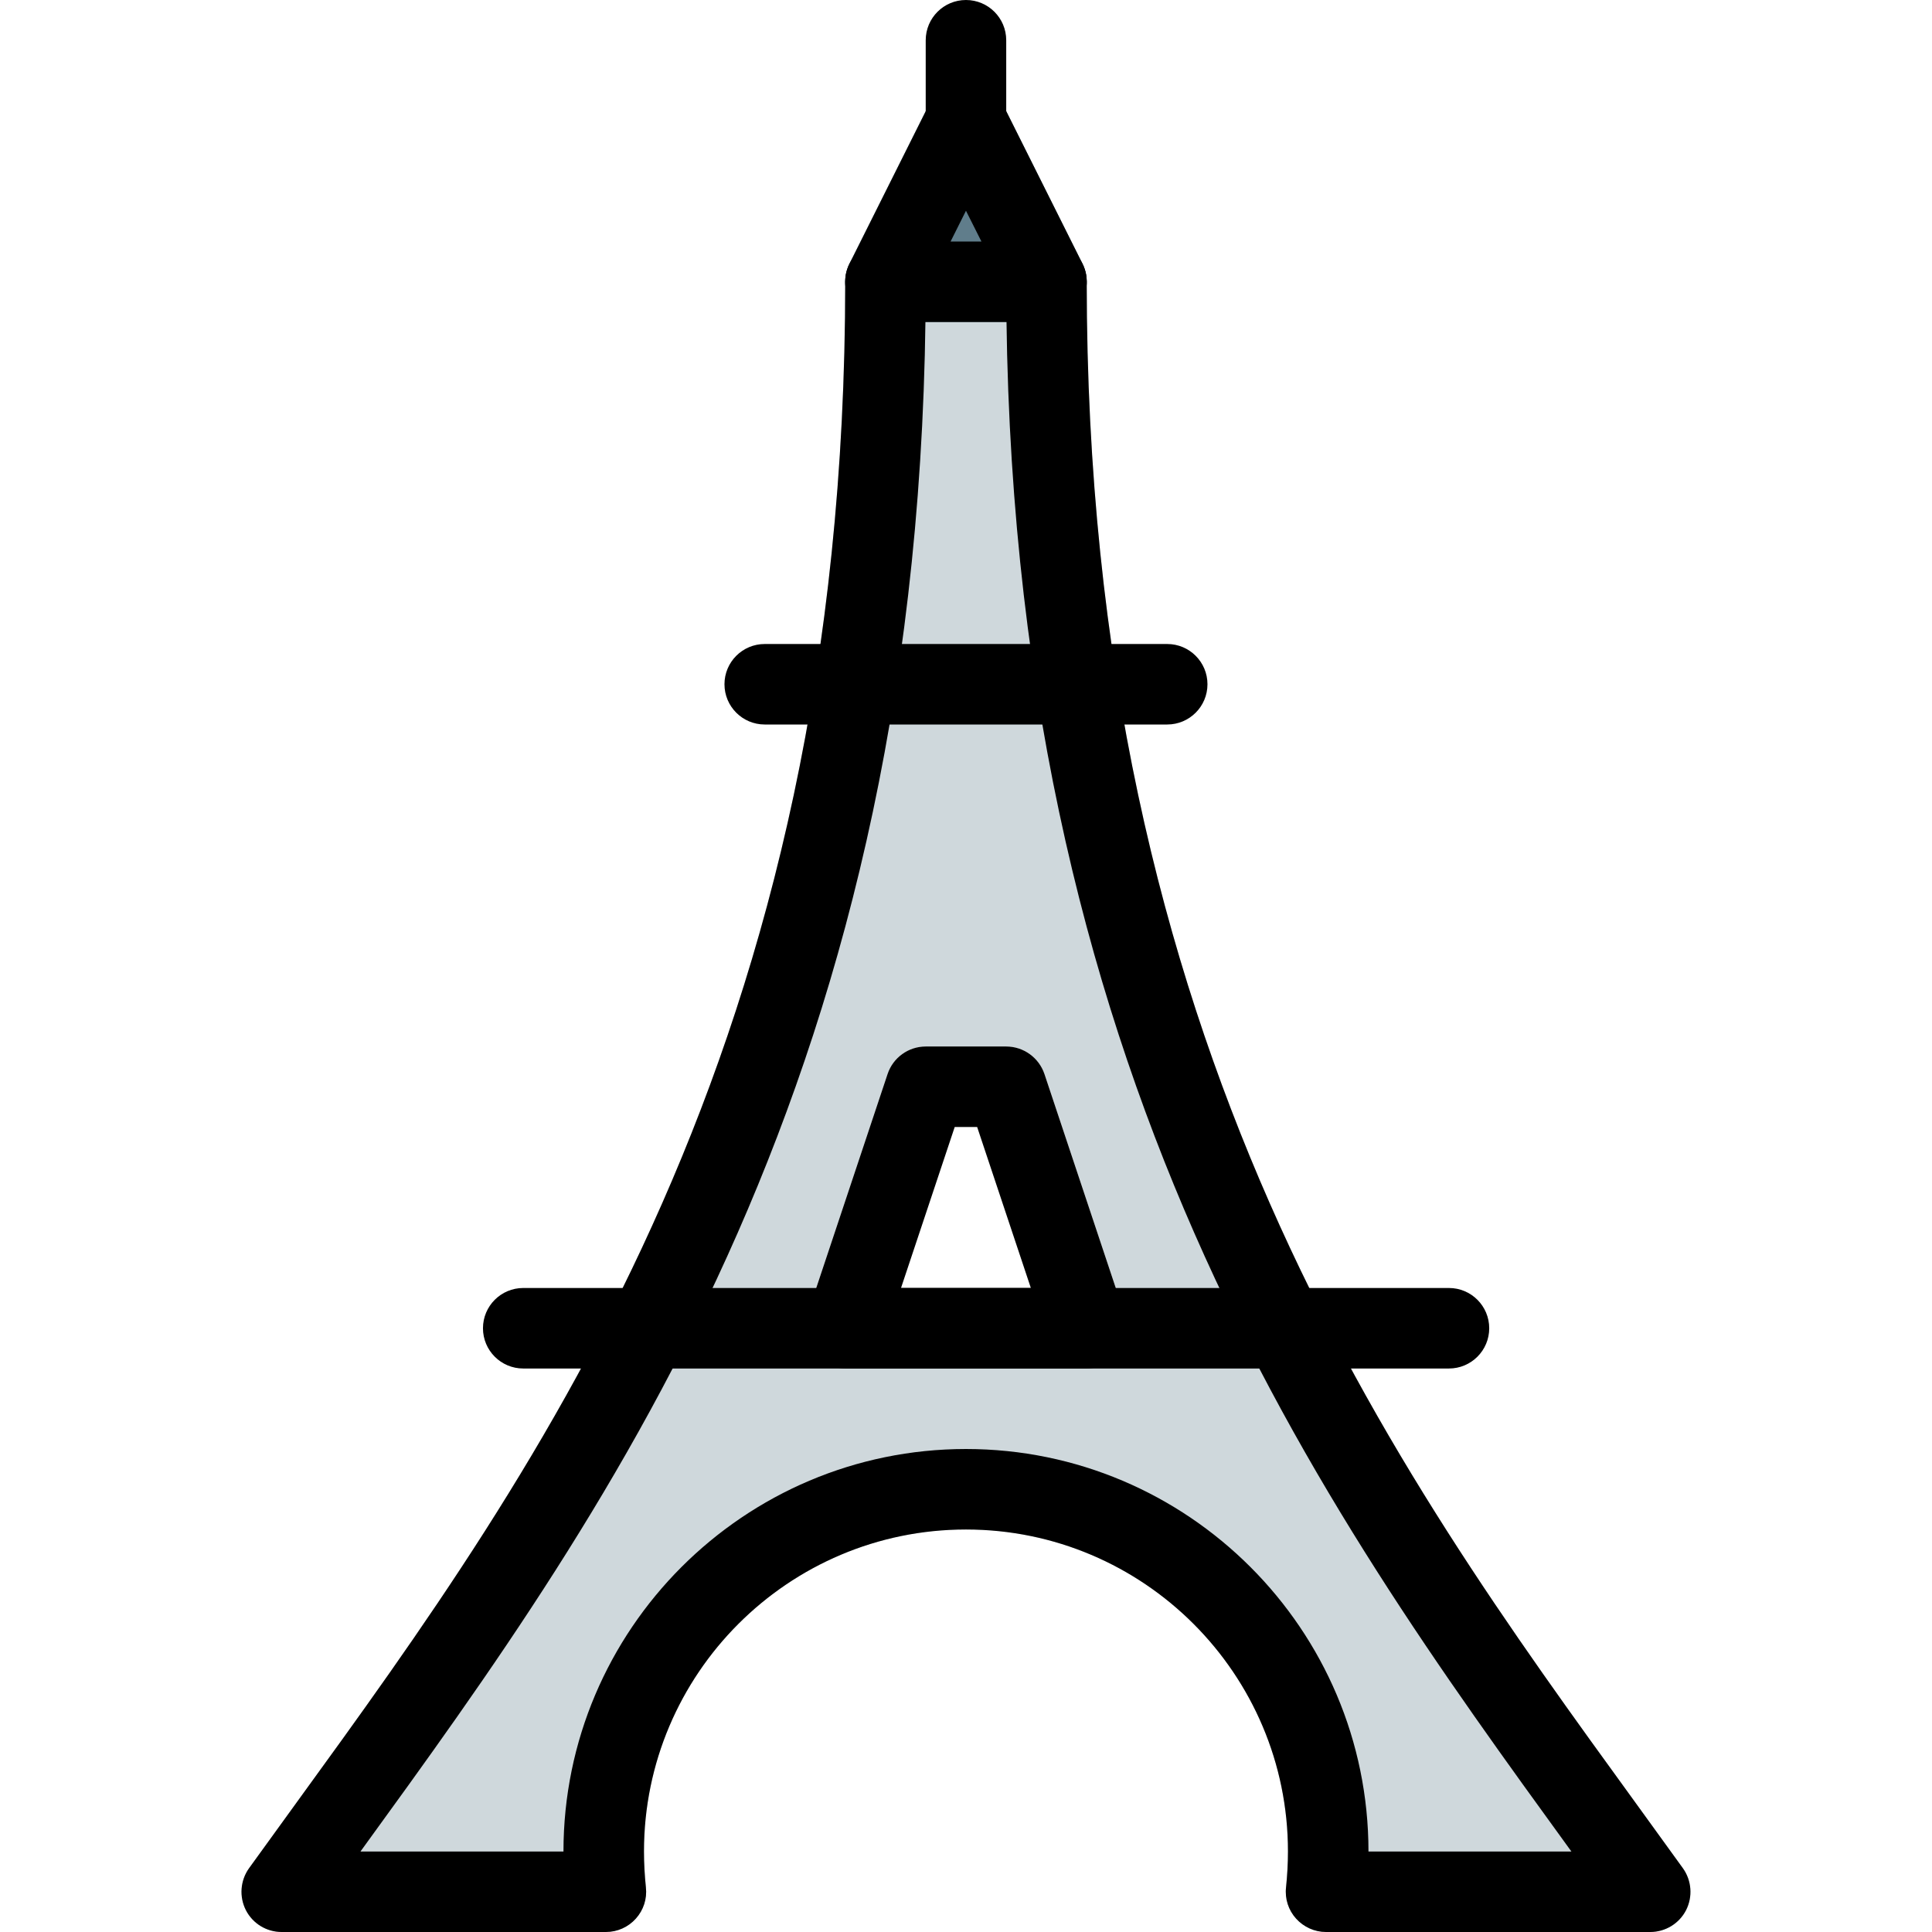 <svg height="512pt" viewBox="-64 0 512 512" width="512pt" xmlns="http://www.w3.org/2000/svg"><path d="m381.988 495.105-12.395-17.133c-64.875-89.387-145.602-200.641-145.602-403.305 0-5.891-4.777-10.668-10.668-10.668-5.887 0-10.664 4.777-10.664 10.668h-21.336c0-5.891-4.777-10.668-10.664-10.668-5.891 0-10.668 4.777-10.668 10.668 0 202.664-80.727 313.918-145.598 403.305l-12.398 17.133c-2.324 3.242-2.645 7.551-.828 11.113 1.832 3.562 5.48 5.781 9.492 5.781h85.91c3.027 0 5.906-1.301 7.934-3.543 2.027-2.238 3.008-5.246 2.668-8.277-.32-3.113-.512-6.293-.512-9.512 0-47.062 38.27-85.336 85.332-85.336s85.332 38.273 85.332 85.336c0 3.219-.191 6.398-.512 9.512-.34 3.031.641 6.02 2.668 8.277 2.027 2.262 4.906 3.543 7.938 3.543h85.906c3.992 0 7.66-2.219 9.496-5.781 1.812-3.562 1.516-7.871-.832-11.113zm-149.355-136.875c-1.984 2.793-5.207 4.438-8.641 4.438h-64c-3.434 0-6.656-1.645-8.641-4.438-2.027-2.773-2.559-6.359-1.473-9.602l21.336-64c1.449-4.352 5.523-7.297 10.109-7.297h21.336c4.586 0 8.66 2.945 10.133 7.297l21.332 64c1.066 3.242.535 6.828-1.492 9.602zm0 0" fill="#cfd8dc"/><path d="m222.863 69.887-21.336-42.664c-3.625-7.211-15.465-7.211-19.094 0l-21.332 42.664c-1.641 3.309-1.473 7.234.449 10.371 1.984 3.156 5.418 5.074 9.109 5.074h42.664c3.691 0 7.129-1.918 9.09-5.055 1.941-3.156 2.09-7.062.449-10.391zm0 0" fill="#607d8b"/><path d="m373.324 512h-85.906c-3.031 0-5.91-1.301-7.938-3.543-2.027-2.238-3.008-5.246-2.668-8.277.32-3.113.512-6.293.512-9.512 0-47.062-38.27-85.336-85.332-85.336s-85.332 38.273-85.332 85.336c0 3.219.191 6.398.512 9.512.34 3.031-.641 6.02-2.668 8.277-2.027 2.262-4.906 3.543-7.934 3.543h-85.91c-4.012 0-7.66-2.219-9.492-5.781-1.816-3.562-1.496-7.852.828-11.113l12.398-17.133c64.871-89.387 145.598-200.641 145.598-403.305 0-5.891 4.777-10.668 10.668-10.668 5.887 0 10.664 4.777 10.664 10.668 0 209.598-83.008 323.965-149.672 415.828l-.109.172h53.781c0-58.816 47.852-106.668 106.668-106.668 58.816 0 106.668 47.852 106.668 106.668h53.781l-.129-.172c-66.645-91.863-149.652-206.23-149.652-415.828 0-5.891 4.777-10.668 10.664-10.668 5.891 0 10.668 4.777 10.668 10.668 0 202.664 80.727 313.918 145.602 403.305l12.395 17.133c2.324 3.242 2.645 7.551.832 11.113-1.836 3.562-5.504 5.781-9.496 5.781zm0 0"/><path d="m245.324 192h-106.664c-5.891 0-10.668-4.777-10.668-10.668 0-5.887 4.777-10.664 10.668-10.664h106.664c5.891 0 10.668 4.777 10.668 10.664 0 5.891-4.777 10.668-10.668 10.668zm0 0"/><path d="m213.324 85.332h-42.664c-3.691 0-7.125-1.918-9.09-5.055-1.941-3.137-2.109-7.062-.445-10.367l21.332-42.668c3.625-7.211 15.465-7.211 19.094 0l21.332 42.668c1.645 3.305 1.473 7.23-.449 10.367-1.98 3.137-5.418 5.055-9.109 5.055zm-25.406-21.332h8.172l-4.098-8.148zm0 0"/><path d="m191.992 42.668c-5.887 0-10.668-4.781-10.668-10.668v-21.332c0-5.891 4.781-10.668 10.668-10.668 5.887 0 10.668 4.777 10.668 10.668v21.332c0 5.887-4.781 10.668-10.668 10.668zm0 0"/><path d="m223.992 362.668h-64c-3.434 0-6.656-1.645-8.641-4.438-2.027-2.773-2.559-6.359-1.473-9.602l21.336-64c1.449-4.352 5.523-7.297 10.109-7.297h21.336c4.586 0 8.66 2.945 10.133 7.297l21.332 64c1.09 3.242.535 6.828-1.473 9.602-2.004 2.793-5.227 4.438-8.66 4.438zm-49.215-21.336h34.41l-14.23-42.664h-5.949zm0 0"/><path d="m319.992 362.668h-245.332c-5.891 0-10.668-4.781-10.668-10.668s4.777-10.668 10.668-10.668h245.332c5.887 0 10.668 4.781 10.668 10.668s-4.781 10.668-10.668 10.668zm0 0"/></svg>
